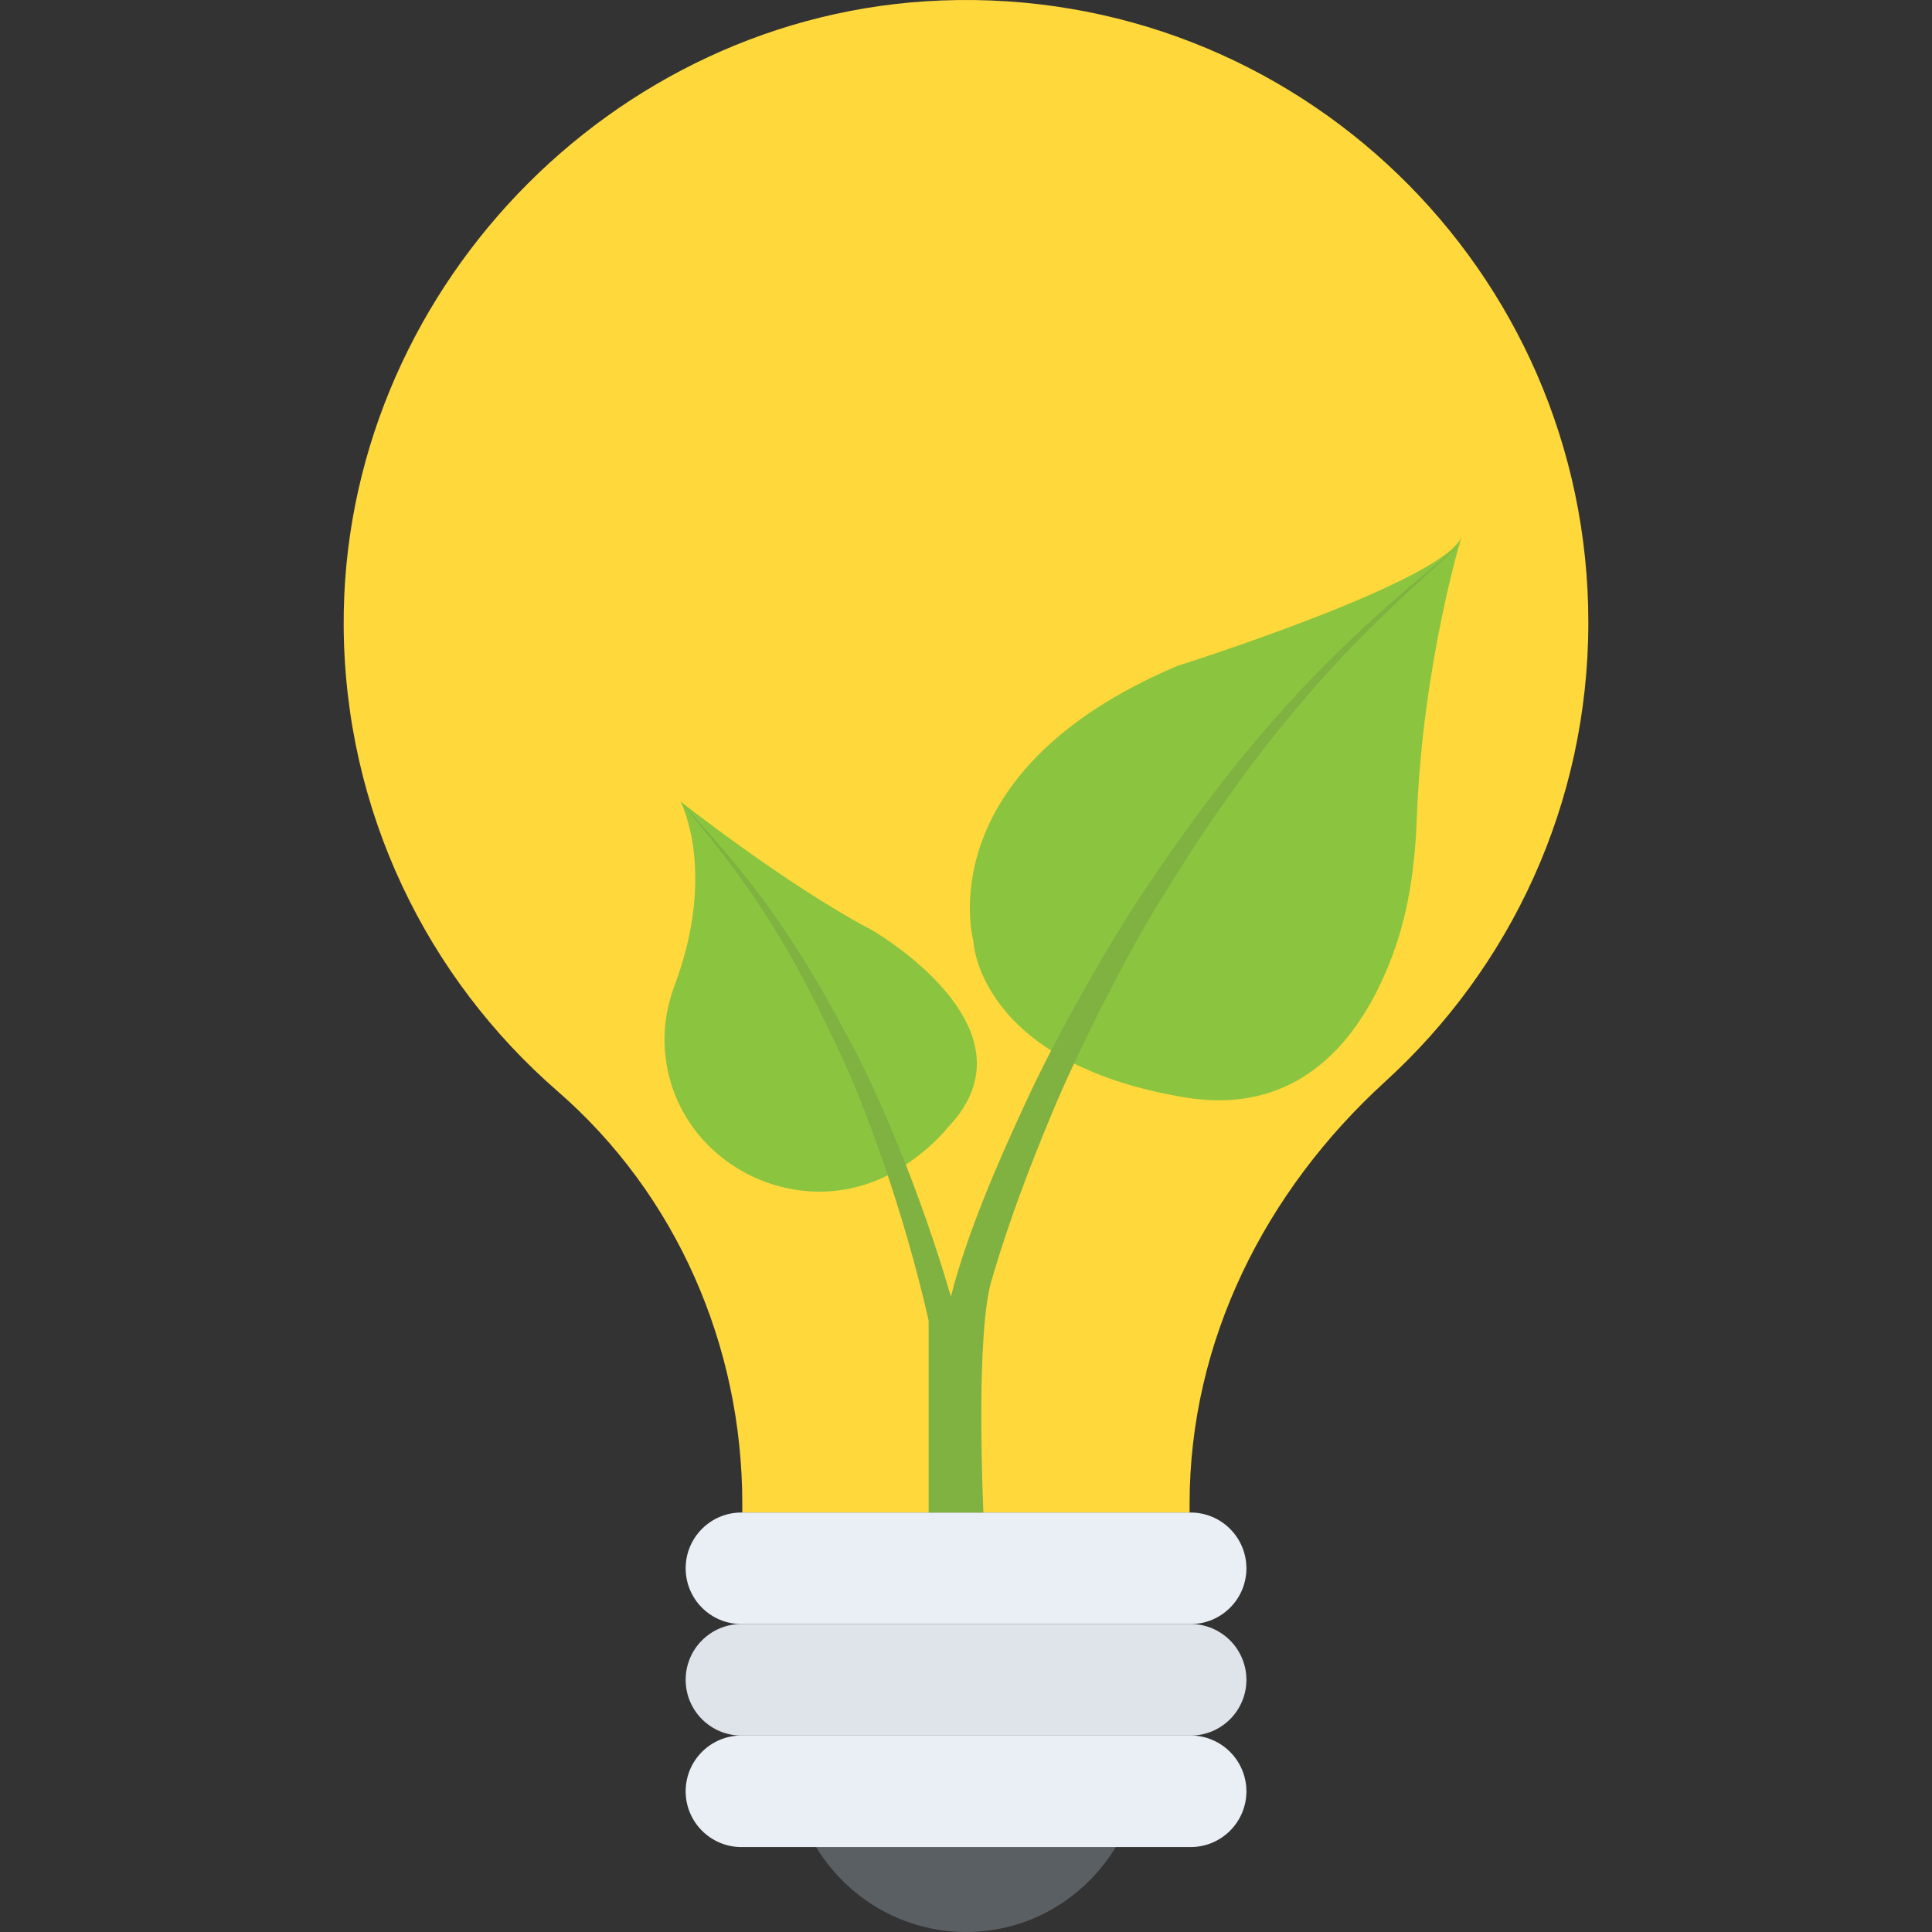 <?xml version="1.0" encoding="iso-8859-1"?>
<!-- Generator: Adobe Illustrator 19.0.0, SVG Export Plug-In . SVG Version: 6.00 Build 0)  -->
<svg version="1.1" id="Capa_1" xmlns="http://www.w3.org/2000/svg" xmlns:xlink="http://www.w3.org/1999/xlink" x="0px" y="0px"
	 viewBox="0 0 512.063 512.063" style="enable-background:new 0 0 512.063 512.063;" xml:space="preserve">
<rect x="0" y="0" width="512.063" height="512.063" fill="#333333" stroke="none"/>
<path style="fill:#5A5F63;" d="M211.793,479.823c6.176,18.624,23.552,32.24,44.304,32.24c20.624,0,37.968-13.632,44.144-32.24
	H211.793z"/>
<path style="fill:#FFD83B;" d="M420.977,164.943c0-93.28-77.424-168.464-171.504-164.816
	C161.857,3.519,90.625,78.159,91.089,165.839c0.256,49.296,22.192,93.408,56.72,123.408c31.488,27.36,48.928,67.504,48.928,109.216
	v2.416h118.56v-2.368c0-43.104,20.016-82.832,51.872-111.872C400.225,256.511,420.977,213.183,420.977,164.943z"/>
<path style="fill:#E9EFF4;" d="M315.553,400.879h-119.04c-8.16,0-14.784,6.624-14.784,14.784l0,0c0,8.16,6.624,14.784,14.784,14.784
	h119.056c8.16,0,14.784-6.624,14.784-14.784l0,0C330.337,407.487,323.713,400.879,315.553,400.879z"/>
<path style="fill:#DEE4E9;" d="M315.553,430.431h-119.04c-8.16,0-14.784,6.624-14.784,14.784l0,0c0,8.16,6.624,14.784,14.784,14.784
	h119.056c8.16,0,14.784-6.624,14.784-14.784l0,0C330.337,437.055,323.713,430.431,315.553,430.431z"/>
<path style="fill:#E9EFF4;" d="M315.553,459.983h-119.04c-8.16,0-14.784,6.624-14.784,14.784l0,0c0,8.16,6.624,14.784,14.784,14.784
	h119.056c8.16,0,14.784-6.624,14.784-14.784l0,0C330.337,466.607,323.713,459.983,315.553,459.983z"/>
<g>
	<path style="fill:#8BC540;" d="M180.353,212.431c0,0,28.272,22.272,50.544,33.968c0,0,45.648,25.936,20.4,52.336
		c0,0-5.04,6.608-14.416,11.904c-24.912,14.08-57.008-1.904-60.464-30.32c-0.72-5.872-0.192-12.272,2.352-19.04
		C190.161,230.783,180.353,212.431,180.353,212.431z"/>
	<path style="fill:#8BC540;" d="M257.985,249.407c0,0-12.512-44.688,54.016-72.896c0,0,73.024-23.024,75.52-34.816
		c0,0-10.48,34.192-11.984,74.784c-0.448,12.16-1.984,24.336-6.128,35.792c-7.248,20.096-22.88,44.096-55.664,38.544
		C259.089,281.583,257.985,249.407,257.985,249.407z"/>
</g>
<path style="fill:#7FB241;" d="M304.337,234.495c-8.8,12.704-24.08,39.28-32.656,58.08c-7.12,15.344-15.536,34.688-19.648,51.088
	c-8.192-28.144-19.728-55.168-27.584-69.28c-15.776-29.712-27.184-43.424-44.112-61.968c15.808,19.056,26.624,33.408,40.832,63.6
	c7.76,15.632,18.368,44.912,24.96,73.984v50.88h14.512c0,0-2.272-48.352,2.384-62.288c4.336-14.752,9.712-28.912,15.552-42.944
	c6.688-16.368,20.688-44.016,29.904-58.528c31.024-50.608,56.464-73.136,79.328-93.456
	C362.273,164.607,336.689,186.159,304.337,234.495z"/>
<g>
</g>
<g>
</g>
<g>
</g>
<g>
</g>
<g>
</g>
<g>
</g>
<g>
</g>
<g>
</g>
<g>
</g>
<g>
</g>
<g>
</g>
<g>
</g>
<g>
</g>
<g>
</g>
<g>
</g>
</svg>
